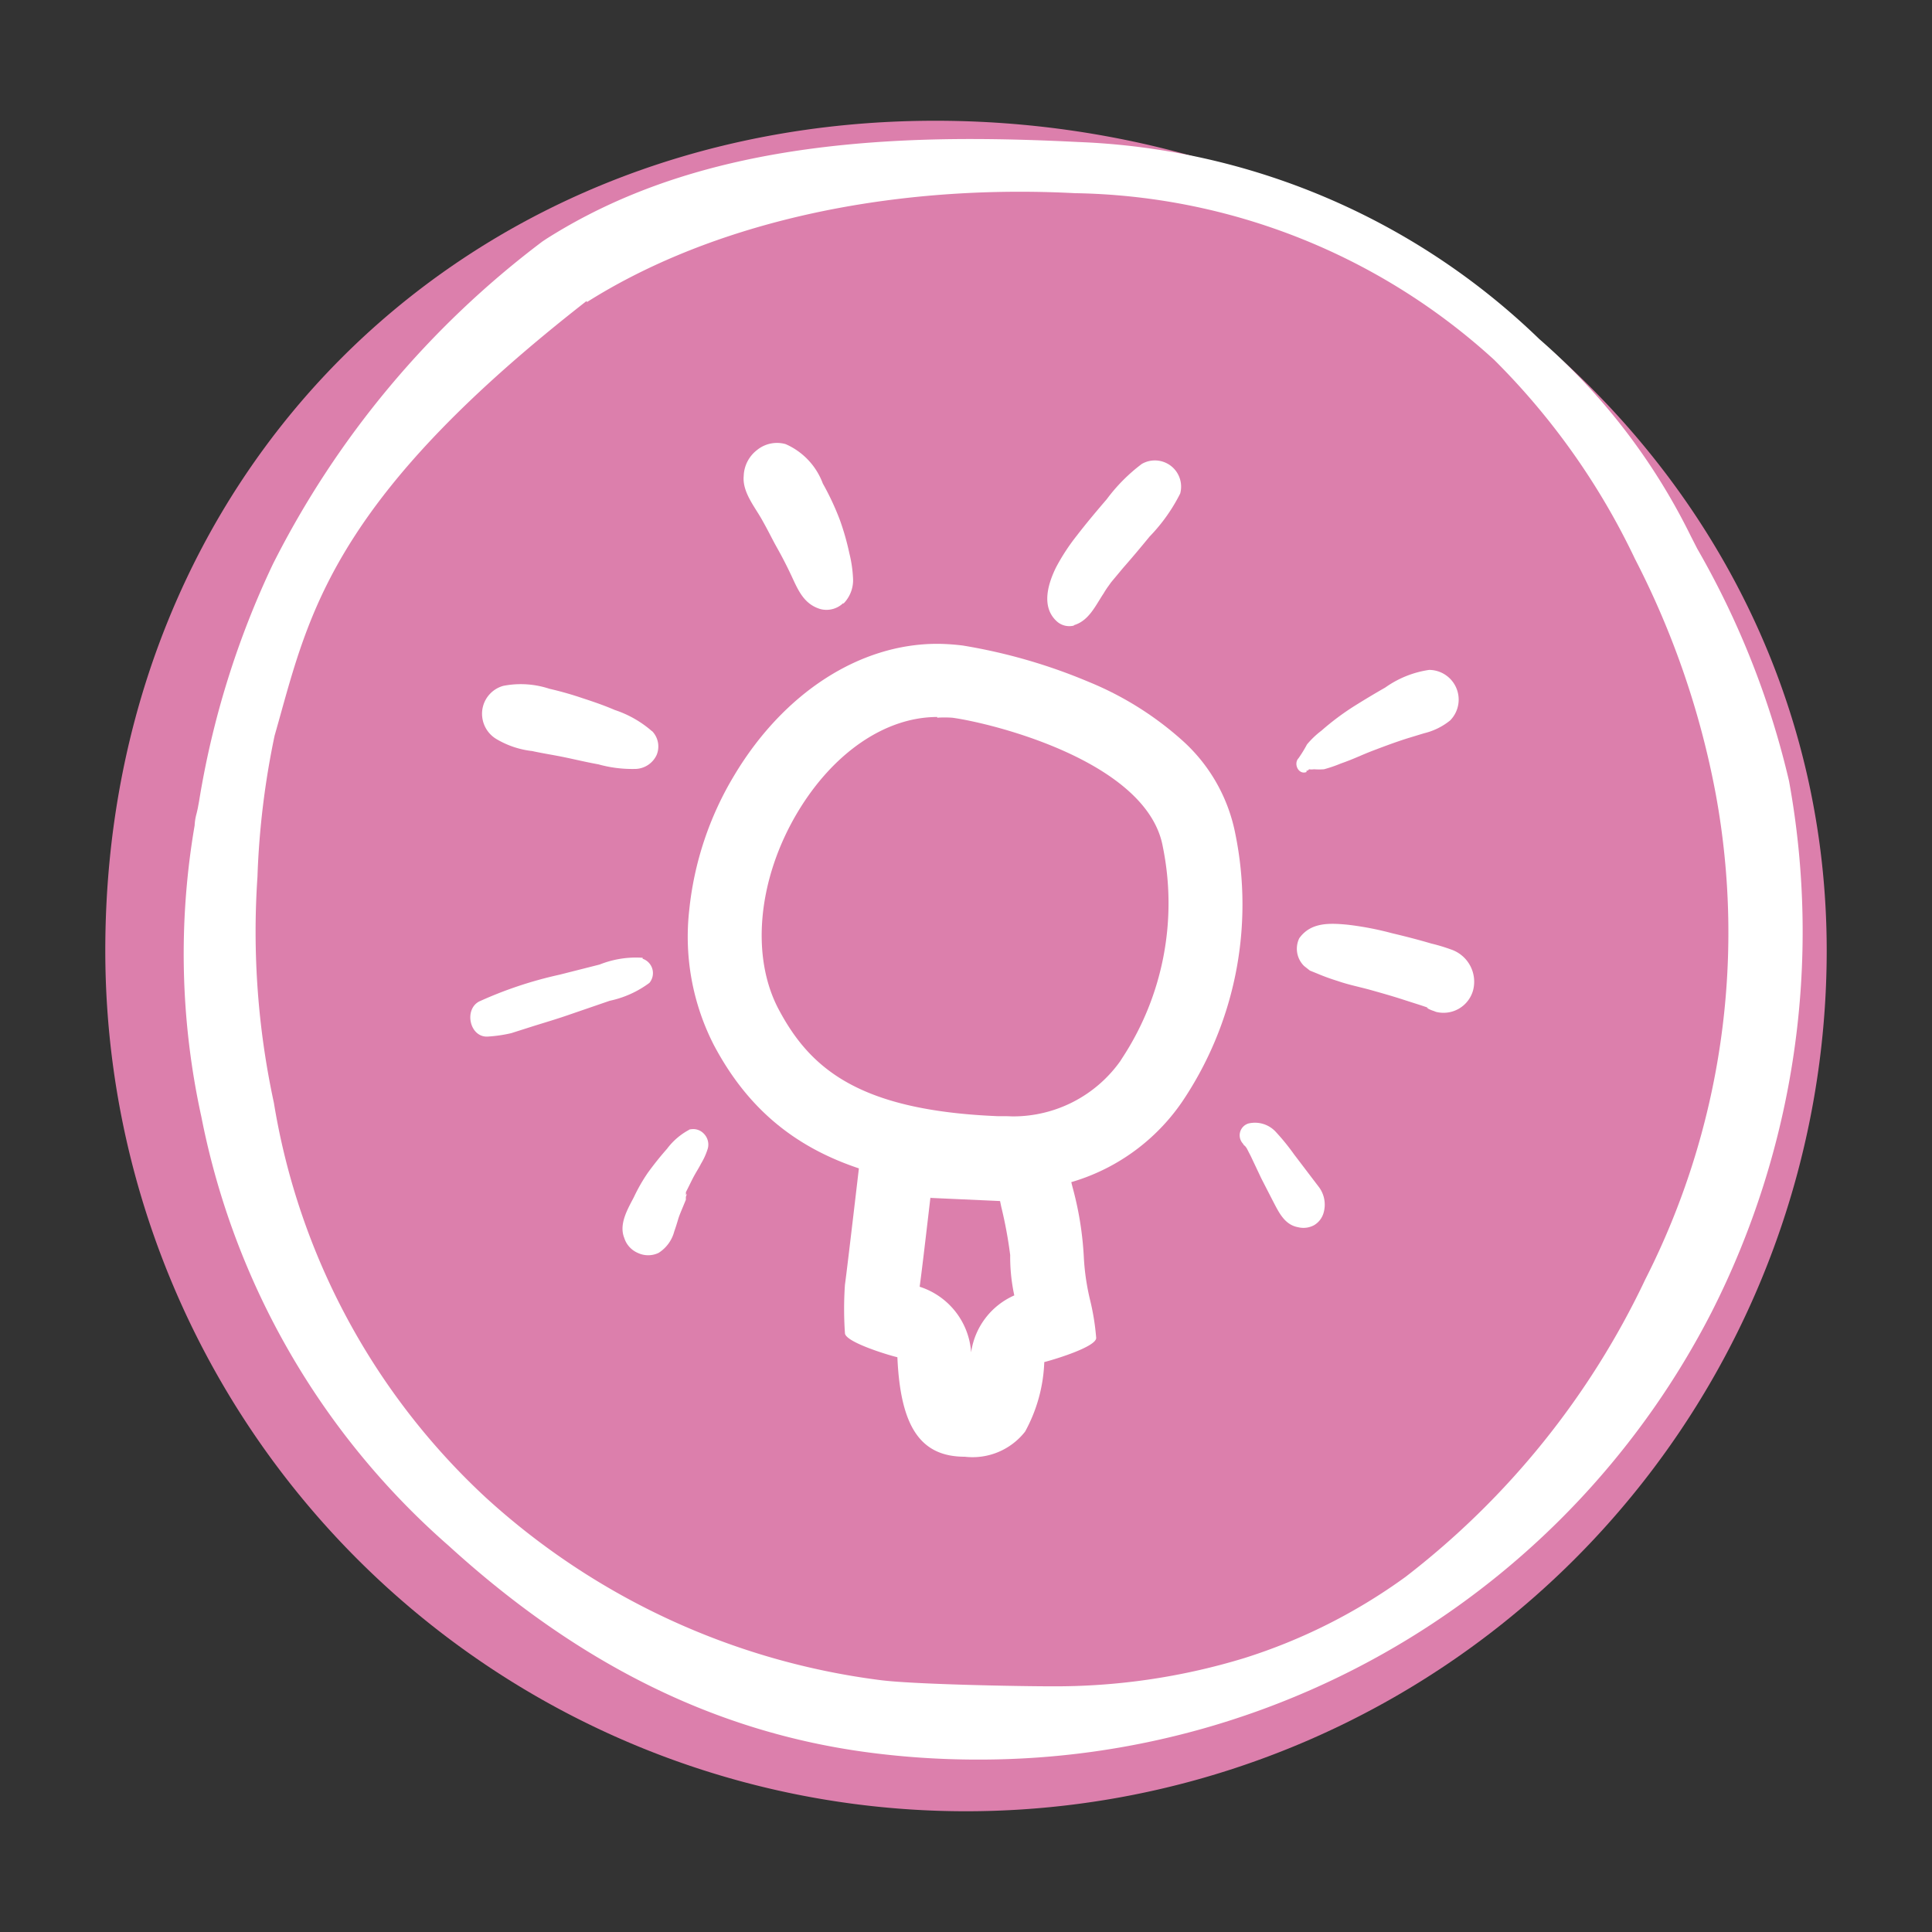<svg xmlns="http://www.w3.org/2000/svg" id="prefix__Group_6" width="70" height="70" data-name="Group 6" viewBox="0 0 70 70">
    <rect x="0" y="0" width="70" height="70" fill="#333333" stroke="none"/>
    <defs>
        <style>
            .prefix__cls-2{fill:#fff}
        </style>
    </defs>
    <g id="prefix__AEG-ICONOGRAPHY_idea">
        <path id="prefix__Path" fill="#dc7fac" d="M31.185 61.25A31.185 31.185 0 0 0 62.37 30.065C62.37 12.845 47.294 0 30.074 0S0 12.845 0 30.065A31.185 31.185 0 0 0 31.185 61.25z" transform="translate(3.815 4.375)"/>
        <path id="prefix__Shape" d="M4.37 12.364c-1.6 0-2.332-1.078-2.442-3.605-.334-.077-1.9-.553-1.9-.875a12.678 12.678 0 0 1 0-1.751c.086-.6.7-5.888.708-5.941L7.407.5c.078-.117.339-.49.507-.49L7.941 0a.049.049 0 0 1 .036.02 1.606 1.606 0 0 1 .052.942 7.9 7.9 0 0 0 .278 1.758 11.927 11.927 0 0 1 .377 2.434 8.5 8.5 0 0 0 .234 1.566 8.662 8.662 0 0 1 .213 1.34c0 .31-1.393.747-1.881.875a5.642 5.642 0 0 1-.695 2.519 2.417 2.417 0 0 1-2.185.91zM3.128 2.948l-.077.657c-.125 1.068-.244 2.076-.316 2.6A2.692 2.692 0 0 1 4.6 8.583a2.661 2.661 0 0 1 1.564-2.064 6.6 6.6 0 0 1-.149-1.462 15.684 15.684 0 0 0-.324-1.75L5.648 3.1l-2.52-.114z" class="prefix__cls-2" transform="translate(30.586 40.416)"/>
        <path id="prefix__Shape-2" d="M11.817 19.8c-.094 0-.189 0-.282-.005h-.4c-5.3-.2-8.344-1.771-10.193-5.251a8.611 8.611 0 0 1-.896-4.893 11.774 11.774 0 0 1 1.64-4.9C3.469 1.777 6.216 0 9.033 0v2.651c-1.875 0-3.765 1.289-5.058 3.447-1.445 2.418-1.713 5.228-.682 7.158 1.155 2.171 2.95 3.658 7.954 3.859h.288c.084 0 .169.007.253.007a4.763 4.763 0 0 0 3.869-1.993l.078-.122a10.221 10.221 0 0 0 1.47-7.656c-.56-3.084-6.154-4.47-7.621-4.673-.091-.007-.183-.01-.275-.01s-.184 0-.276.01V0h.044a8.168 8.168 0 0 1 .875.061 20.112 20.112 0 0 1 4.562 1.315 11.7 11.7 0 0 1 3.349 2.082 6.107 6.107 0 0 1 1.968 3.42A12.783 12.783 0 0 1 17.9 16.6a7.375 7.375 0 0 1-6.083 3.2z" class="prefix__cls-2" data-name="Shape" transform="translate(24.926 23.327)"/>
        <path id="prefix__Path-2" d="M6.244.008a3.553 3.553 0 0 0-1.558.245L3.234.621a14.613 14.613 0 0 0-2.914.971c-.569.3-.332 1.339.341 1.269a5.031 5.031 0 0 0 .823-.122l.716-.228c.472-.149.954-.289 1.426-.455l1.426-.49A3.684 3.684 0 0 0 6.489.918a.551.551 0 0 0-.245-.875z" class="prefix__cls-2" data-name="Path" transform="translate(17.04 34.694)"/>
        <path id="prefix__Path-3" d="M.957 5.974c.551-.158.787-.709 1.085-1.155a3.089 3.089 0 0 1 .184-.28l.087-.122c.14-.2-.087.1 0 0l.438-.525c.324-.368.639-.744.954-1.129A6.3 6.3 0 0 0 4.816 1.2.95.95 0 0 0 3.425.129a6.274 6.274 0 0 0-1.269 1.277c-.376.438-.744.875-1.094 1.33a7.472 7.472 0 0 0-.743 1.138c-.289.586-.543 1.409 0 1.934a.674.674 0 0 0 .656.175z" class="prefix__cls-2" data-name="Path" transform="translate(37.945 16.68)"/>
        <path id="prefix__Path-4" d="M.366 3.649A.079.079 0 0 0 .454 3.6a.656.656 0 0 0 .184 0A2.494 2.494 0 0 0 1 3.6a5.057 5.057 0 0 0 .613-.21c.5-.175.726-.3 1.181-.473s.8-.3 1.2-.429l.63-.192a2.389 2.389 0 0 0 .945-.464A1.076 1.076 0 0 0 4.811 0a3.649 3.649 0 0 0-1.592.639c-.385.219-.761.446-1.138.682A9.476 9.476 0 0 0 .909 2.2a3.159 3.159 0 0 0-.525.5 4.883 4.883 0 0 1-.307.5c-.192.2 0 .612.289.5z" class="prefix__cls-2" data-name="Path" transform="translate(46.971 24.272)"/>
        <path id="prefix__Path-5" d="M.263 1.528l.21.166.262.106a7.56 7.56 0 0 0 .744.271c.4.14.814.219 1.216.332s.805.227 1.207.359l.6.192.262.088c.131.053.114.044-.061 0a1.094 1.094 0 0 0 .315.131l-.5-.289a1.75 1.75 0 0 0 .525.306 1.111 1.111 0 0 0 1.345-.79A1.234 1.234 0 0 0 5.574.925a6.44 6.44 0 0 0-.7-.21C4.4.575 3.92.452 3.439.338a11.226 11.226 0 0 0-1.6-.306C1.19-.029.508-.064.088.522a.875.875 0 0 0 .175 1.006z" class="prefix__cls-2" data-name="Path" transform="translate(46.987 33.472)"/>
        <path id="prefix__Path-6" d="M.148.806L.2.85l.053.07.149.289.385.814.411.8c.21.4.42.875.919.963a.805.805 0 0 0 .583-.075.761.761 0 0 0 .341-.446 1.068 1.068 0 0 0-.158-.919l-.3-.394-.612-.805a8.041 8.041 0 0 0-.648-.8 1.024 1.024 0 0 0-1-.32.446.446 0 0 0-.2.735z" class="prefix__cls-2" data-name="Path" transform="translate(44.915 40.678)"/>
        <path id="prefix__Path-7" d="M2.487 0a2.424 2.424 0 0 0-.875.726q-.371.42-.7.875a6.247 6.247 0 0 0-.5.875c-.228.438-.551.98-.35 1.479a.875.875 0 0 0 .49.543.875.875 0 0 0 .753 0 1.312 1.312 0 0 0 .569-.779c.053-.149.1-.3.14-.437s.114-.306.175-.455l.105-.254v-.106s.07-.175 0-.061a.534.534 0 0 0 0-.105l.105-.21c.07-.14.14-.289.219-.429s.158-.263.227-.4a2.406 2.406 0 0 0 .246-.553.56.56 0 0 0-.149-.534.525.525 0 0 0-.534-.14z" class="prefix__cls-2" data-name="Path" transform="translate(22.556 40.897)"/>
        <path id="prefix__Path-8" d="M6.16 1.707a3.911 3.911 0 0 0-1.348-.77C4.427.771 4.042.639 3.64.508a12.313 12.313 0 0 0-1.2-.341A3.3 3.3 0 0 0 .77.062a1.05 1.05 0 0 0-.761.875 1.068 1.068 0 0 0 .508 1.05 3.246 3.246 0 0 0 1.3.437c.4.088.814.149 1.225.236s.779.175 1.173.245a4.55 4.55 0 0 0 1.374.166.875.875 0 0 0 .735-.5.8.8 0 0 0-.164-.871z" class="prefix__cls-2" data-name="Path" transform="translate(17.465 24.788)"/>
        <path id="prefix__Path-9" d="M3.609 5.827a1.207 1.207 0 0 0 .35-.954A4.611 4.611 0 0 0 3.828 4a9.38 9.38 0 0 0-.341-1.2 9.721 9.721 0 0 0-.621-1.33A2.511 2.511 0 0 0 1.518.043 1.146 1.146 0 0 0 .477.262 1.234 1.234 0 0 0 0 1.2c-.053.569.385 1.094.648 1.558s.368.7.56 1.041.367.683.534 1.041c.236.508.446 1.006 1.041 1.181a.875.875 0 0 0 .826-.221z" class="prefix__cls-2" data-name="Path" transform="translate(26.946 16.048)"/>
        <path id="prefix__Shape-3" d="M28.827 58.716h-.1a30.25 30.25 0 0 1-3.884-.254c-5.511-.72-10.5-3.17-15.242-7.491A27.729 27.729 0 0 1 .639 35.432a27.533 27.533 0 0 1-.245-10.561 1.938 1.938 0 0 1 .071-.435c.022-.091.044-.185.06-.282L.554 24a31.887 31.887 0 0 1 2.677-8.6 33.511 33.511 0 0 1 9.763-11.687l.158-.105C17.044 1.146 21.924 0 28.508 0c1.175 0 2.449.035 3.894.108a25.413 25.413 0 0 1 16.712 7.14 22.779 22.779 0 0 1 5.477 7.115l.244.478a30.982 30.982 0 0 1 3.327 8.42 30.441 30.441 0 0 1-2.809 19.25 29.815 29.815 0 0 1-26.526 16.205zM14.6 5.865C5.763 12.758 4.623 16.845 3.521 20.8c-.077.276-.152.547-.23.818a29.691 29.691 0 0 0-.621 5.119 29.341 29.341 0 0 0 .595 8.181 24.99 24.99 0 0 0 7.673 14.3 26.08 26.08 0 0 0 14.271 6.615c1.176.159 5.1.228 6.187.228a23.451 23.451 0 0 0 7.035-1.024 20.336 20.336 0 0 0 5.831-2.937 29.566 29.566 0 0 0 8.693-10.784 27.728 27.728 0 0 0 2.555-17.565 30.984 30.984 0 0 0-2.931-8.54A25.753 25.753 0 0 0 47.478 8a23.058 23.058 0 0 0-15.19-6.038c-.659-.034-1.328-.052-1.99-.052-6.036 0-11.61 1.42-15.693 4z" class="prefix__cls-2" data-name="Shape" transform="translate(6.658 5.037)"/>
        <path id="prefix__Rectangle" fill="none" d="M0 0H70V70H0z"/>
    </g>
</svg>
